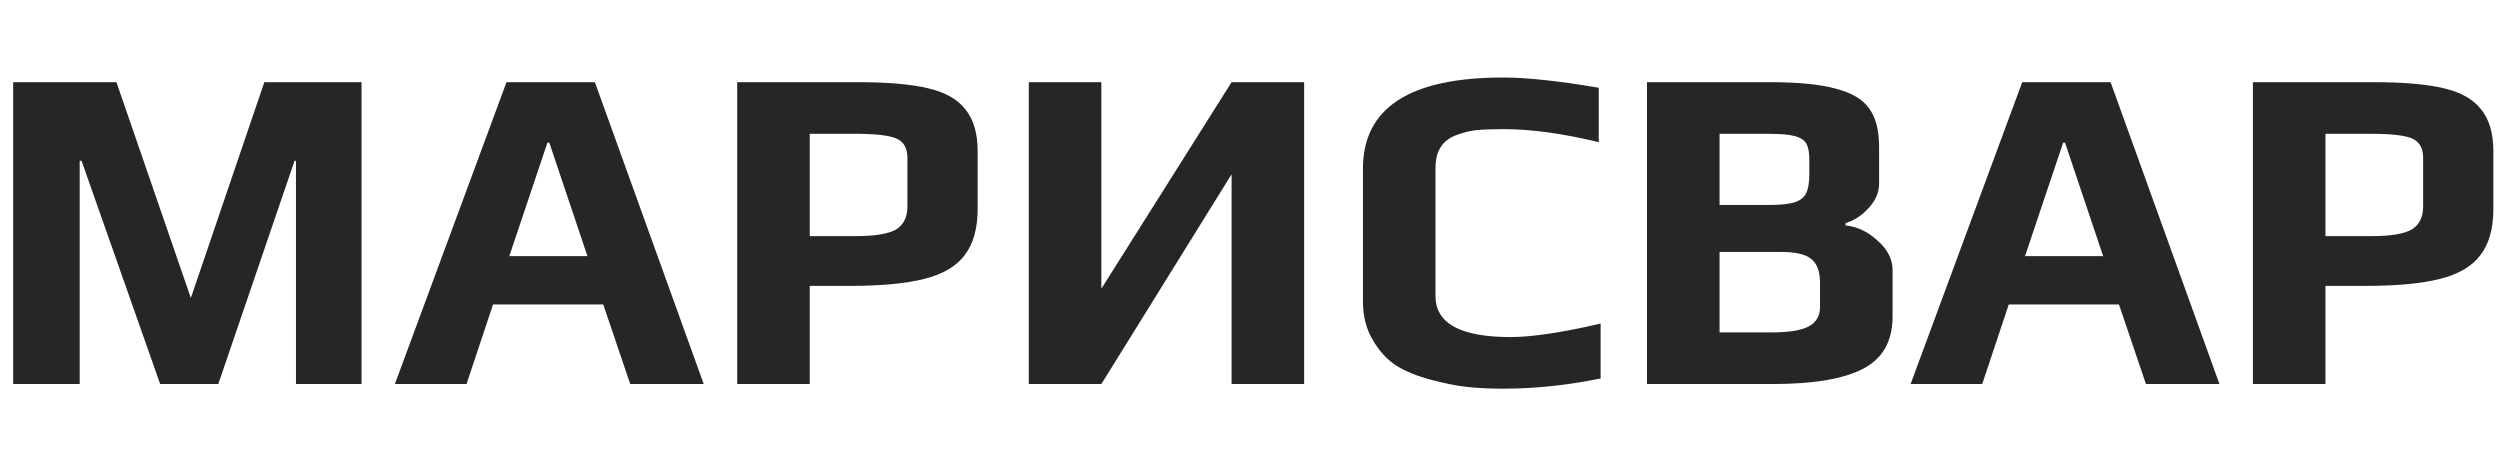 <svg width="129" height="24" viewBox="0 0 129 24" fill="none" xmlns="http://www.w3.org/2000/svg">
<path d="M0.68 4.24H6.008L9.848 15.376L13.64 4.24H18.656V19.816H15.272V8.296H15.2L11.264 19.816H8.264L4.208 8.296H4.112V19.816H0.68V4.24Z" fill="black" fill-opacity="0.85"/>
<path d="M26.136 4.24H30.696L36.312 19.816H32.52L31.128 15.712H25.44L24.072 19.816H20.376L26.136 4.24ZM30.312 13.216L28.344 7.36H28.248L26.28 13.216H30.312Z" fill="black" fill-opacity="0.85"/>
<path d="M38.039 4.24H44.279C45.799 4.24 46.999 4.344 47.879 4.552C48.775 4.76 49.423 5.128 49.823 5.656C50.239 6.168 50.447 6.888 50.447 7.816V10.768C50.447 11.792 50.223 12.592 49.775 13.168C49.343 13.744 48.647 14.152 47.687 14.392C46.743 14.632 45.463 14.752 43.847 14.752H41.783V19.816H38.039V4.24ZM44.159 12.184C45.135 12.184 45.823 12.072 46.223 11.848C46.623 11.608 46.823 11.208 46.823 10.648V8.152C46.823 7.64 46.631 7.304 46.247 7.144C45.879 6.984 45.167 6.904 44.111 6.904H41.783V12.184H44.159Z" fill="black" fill-opacity="0.85"/>
<path d="M53.086 4.24H56.83V14.896L63.55 4.24H67.294V19.816H63.55V8.992L56.83 19.816H53.086V4.24Z" fill="black" fill-opacity="0.85"/>
<path d="M77.552 20.056C76.848 20.056 76.216 20.024 75.656 19.96C75.112 19.896 74.512 19.776 73.856 19.6C73.12 19.408 72.512 19.16 72.032 18.856C71.552 18.536 71.152 18.096 70.832 17.536C70.496 16.976 70.328 16.312 70.328 15.544V8.704C70.328 5.568 72.736 4 77.552 4C78.784 4 80.432 4.176 82.496 4.528V7.336C80.64 6.888 79.008 6.664 77.6 6.664C77.008 6.664 76.544 6.68 76.208 6.712C75.888 6.744 75.552 6.824 75.2 6.952C74.448 7.208 74.072 7.776 74.072 8.656V15.28C74.072 16.688 75.36 17.392 77.936 17.392C79.04 17.392 80.592 17.16 82.592 16.696V19.528C80.88 19.88 79.2 20.056 77.552 20.056Z" fill="black" fill-opacity="0.85"/>
<path d="M84.985 4.24H91.297C92.785 4.24 93.929 4.352 94.729 4.576C95.545 4.784 96.121 5.128 96.457 5.608C96.793 6.072 96.961 6.728 96.961 7.576V9.496C96.961 9.928 96.785 10.336 96.433 10.72C96.097 11.104 95.697 11.368 95.233 11.512V11.632C95.841 11.696 96.393 11.96 96.889 12.424C97.401 12.872 97.657 13.376 97.657 13.936V16.336C97.657 17.6 97.153 18.496 96.145 19.024C95.137 19.552 93.577 19.816 91.465 19.816H84.985V4.24ZM91.297 10.576C91.889 10.576 92.329 10.528 92.617 10.432C92.905 10.336 93.097 10.184 93.193 9.976C93.305 9.752 93.361 9.432 93.361 9.016V8.248C93.361 7.88 93.313 7.608 93.217 7.432C93.121 7.24 92.921 7.104 92.617 7.024C92.329 6.944 91.865 6.904 91.225 6.904H88.729V10.576H91.297ZM91.393 17.152C92.305 17.152 92.953 17.048 93.337 16.84C93.721 16.632 93.913 16.296 93.913 15.832V14.584C93.913 14.008 93.761 13.6 93.457 13.36C93.169 13.12 92.649 13 91.897 13H88.729V17.152H91.393Z" fill="black" fill-opacity="0.85"/>
<path d="M104.347 4.24H108.907L114.523 19.816H110.731L109.339 15.712H103.651L102.283 19.816H98.587L104.347 4.24ZM108.523 13.216L106.555 7.36H106.459L104.491 13.216H108.523Z" fill="black" fill-opacity="0.85"/>
<path d="M116.25 4.24H122.49C124.01 4.24 125.21 4.344 126.09 4.552C126.986 4.76 127.634 5.128 128.034 5.656C128.45 6.168 128.658 6.888 128.658 7.816V10.768C128.658 11.792 128.434 12.592 127.986 13.168C127.554 13.744 126.858 14.152 125.898 14.392C124.954 14.632 123.674 14.752 122.058 14.752H119.994V19.816H116.25V4.24ZM122.37 12.184C123.346 12.184 124.034 12.072 124.434 11.848C124.834 11.608 125.034 11.208 125.034 10.648V8.152C125.034 7.64 124.842 7.304 124.458 7.144C124.09 6.984 123.378 6.904 122.322 6.904H119.994V12.184H122.37Z" fill="black" fill-opacity="0.85"/>
</svg>
